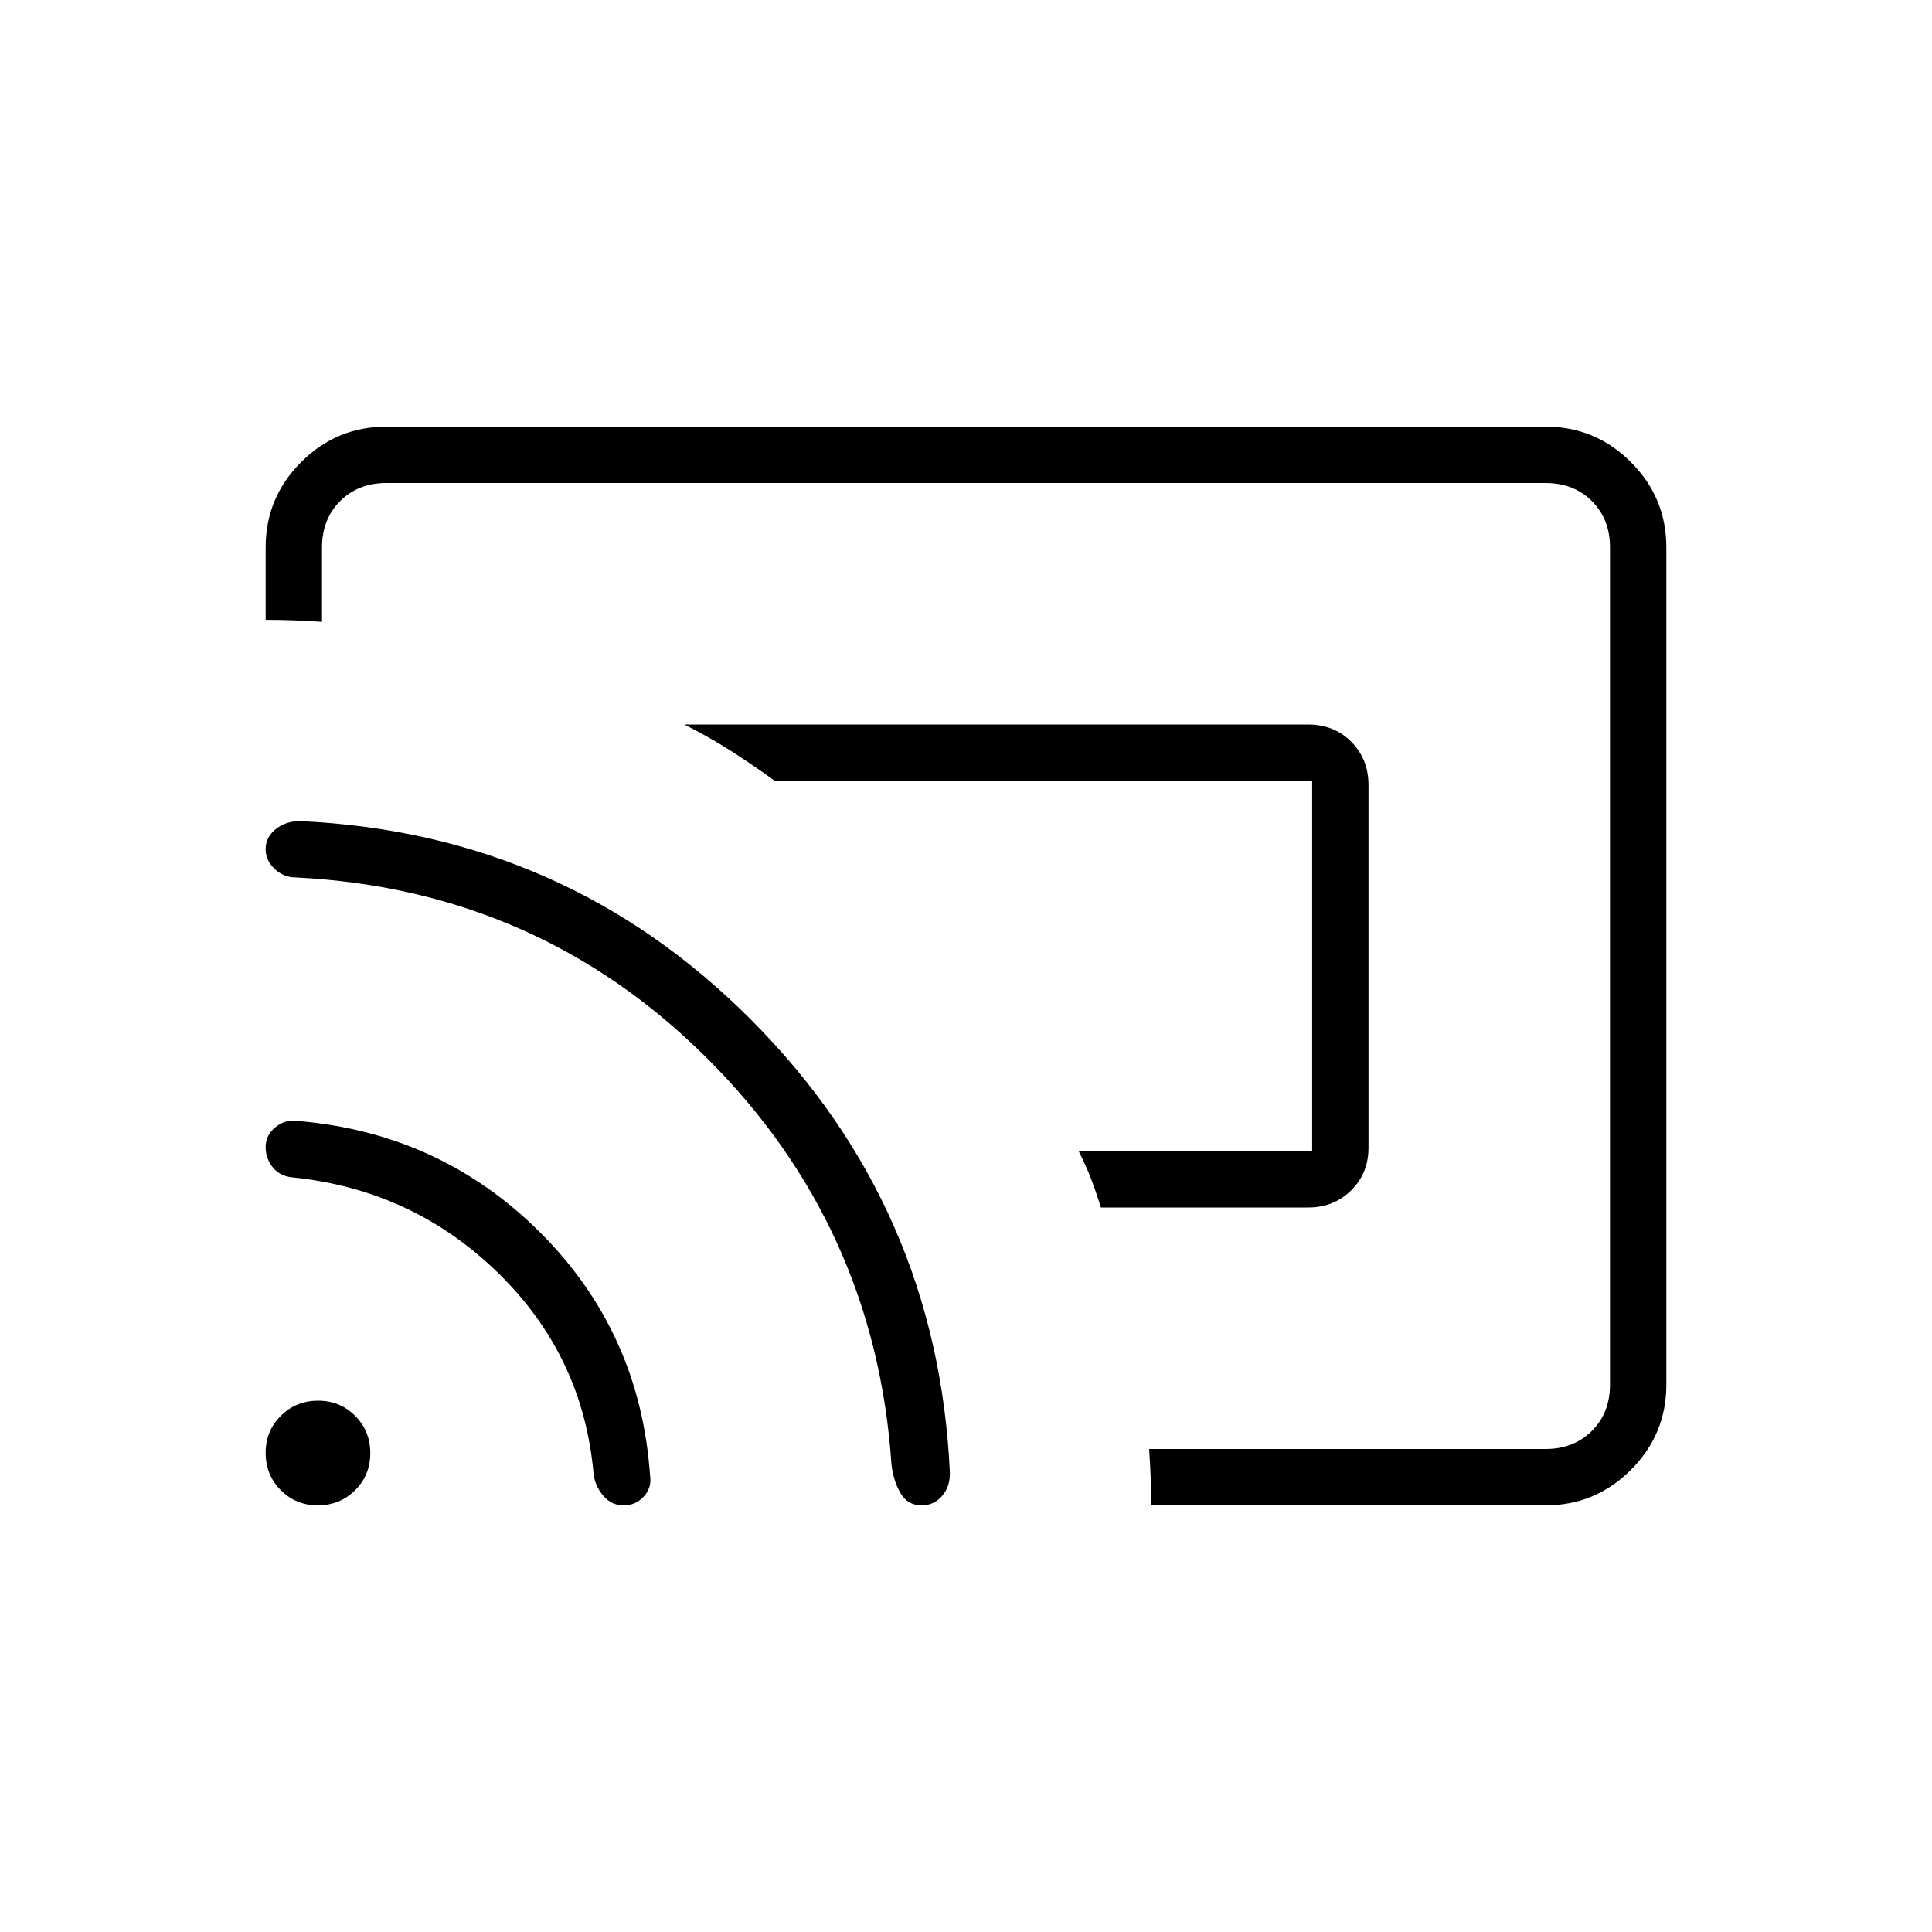 <svg xmlns="http://www.w3.org/2000/svg" height="24" viewBox="0 -960 960 960" width="24"><path d="M650-360H547q-2.042-6.774-4.521-13.387T536-388h116v-184H385q-11-8-22-15t-23-13h309.8q13.2 0 21.7 8.635 8.5 8.634 8.5 21.399v180.202q0 12.764-8.625 21.264T650-360ZM480-480Zm288 268H572q0-7-.25-14t-.75-14h197q14 0 23-9t9-23v-416q0-14-9-23t-23-9H192q-14 0-23 9t-9 23v37q-7-.5-14-.75t-14-.25v-36q0-24.75 17.625-42.375T192-748h576q24.75 0 42.375 17.625T828-688v416q0 24.75-17.625 42.375T768-212Zm-458.182 0Q304-212 300-216.5t-5-10.5q-5-59-47.5-100.5T145-375q-6.094-.7-9.547-5.075Q132-384.45 132-390.05q0-5.95 5-9.95 5-4 11-3 71 6 120.5 55.5T323-227q1 6-3 10.5t-10.182 4.5ZM458-212q-7 0-10.5-6t-4.5-14q-8-119-92-202.5T147-524q-6 0-10.5-4.211-4.5-4.21-4.5-9.824 0-5.965 5-9.965t12-4q132 6 224.5 99T472-228q0 7-4.025 11.5T458-212Zm-300.056 0Q147-212 139.5-219.556q-7.5-7.557-7.5-18.5 0-10.944 7.556-18.444 7.557-7.5 18.5-7.5 10.944 0 18.444 7.556 7.5 7.557 7.5 18.5 0 10.944-7.556 18.444-7.557 7.5-18.5 7.5Z"/></svg>